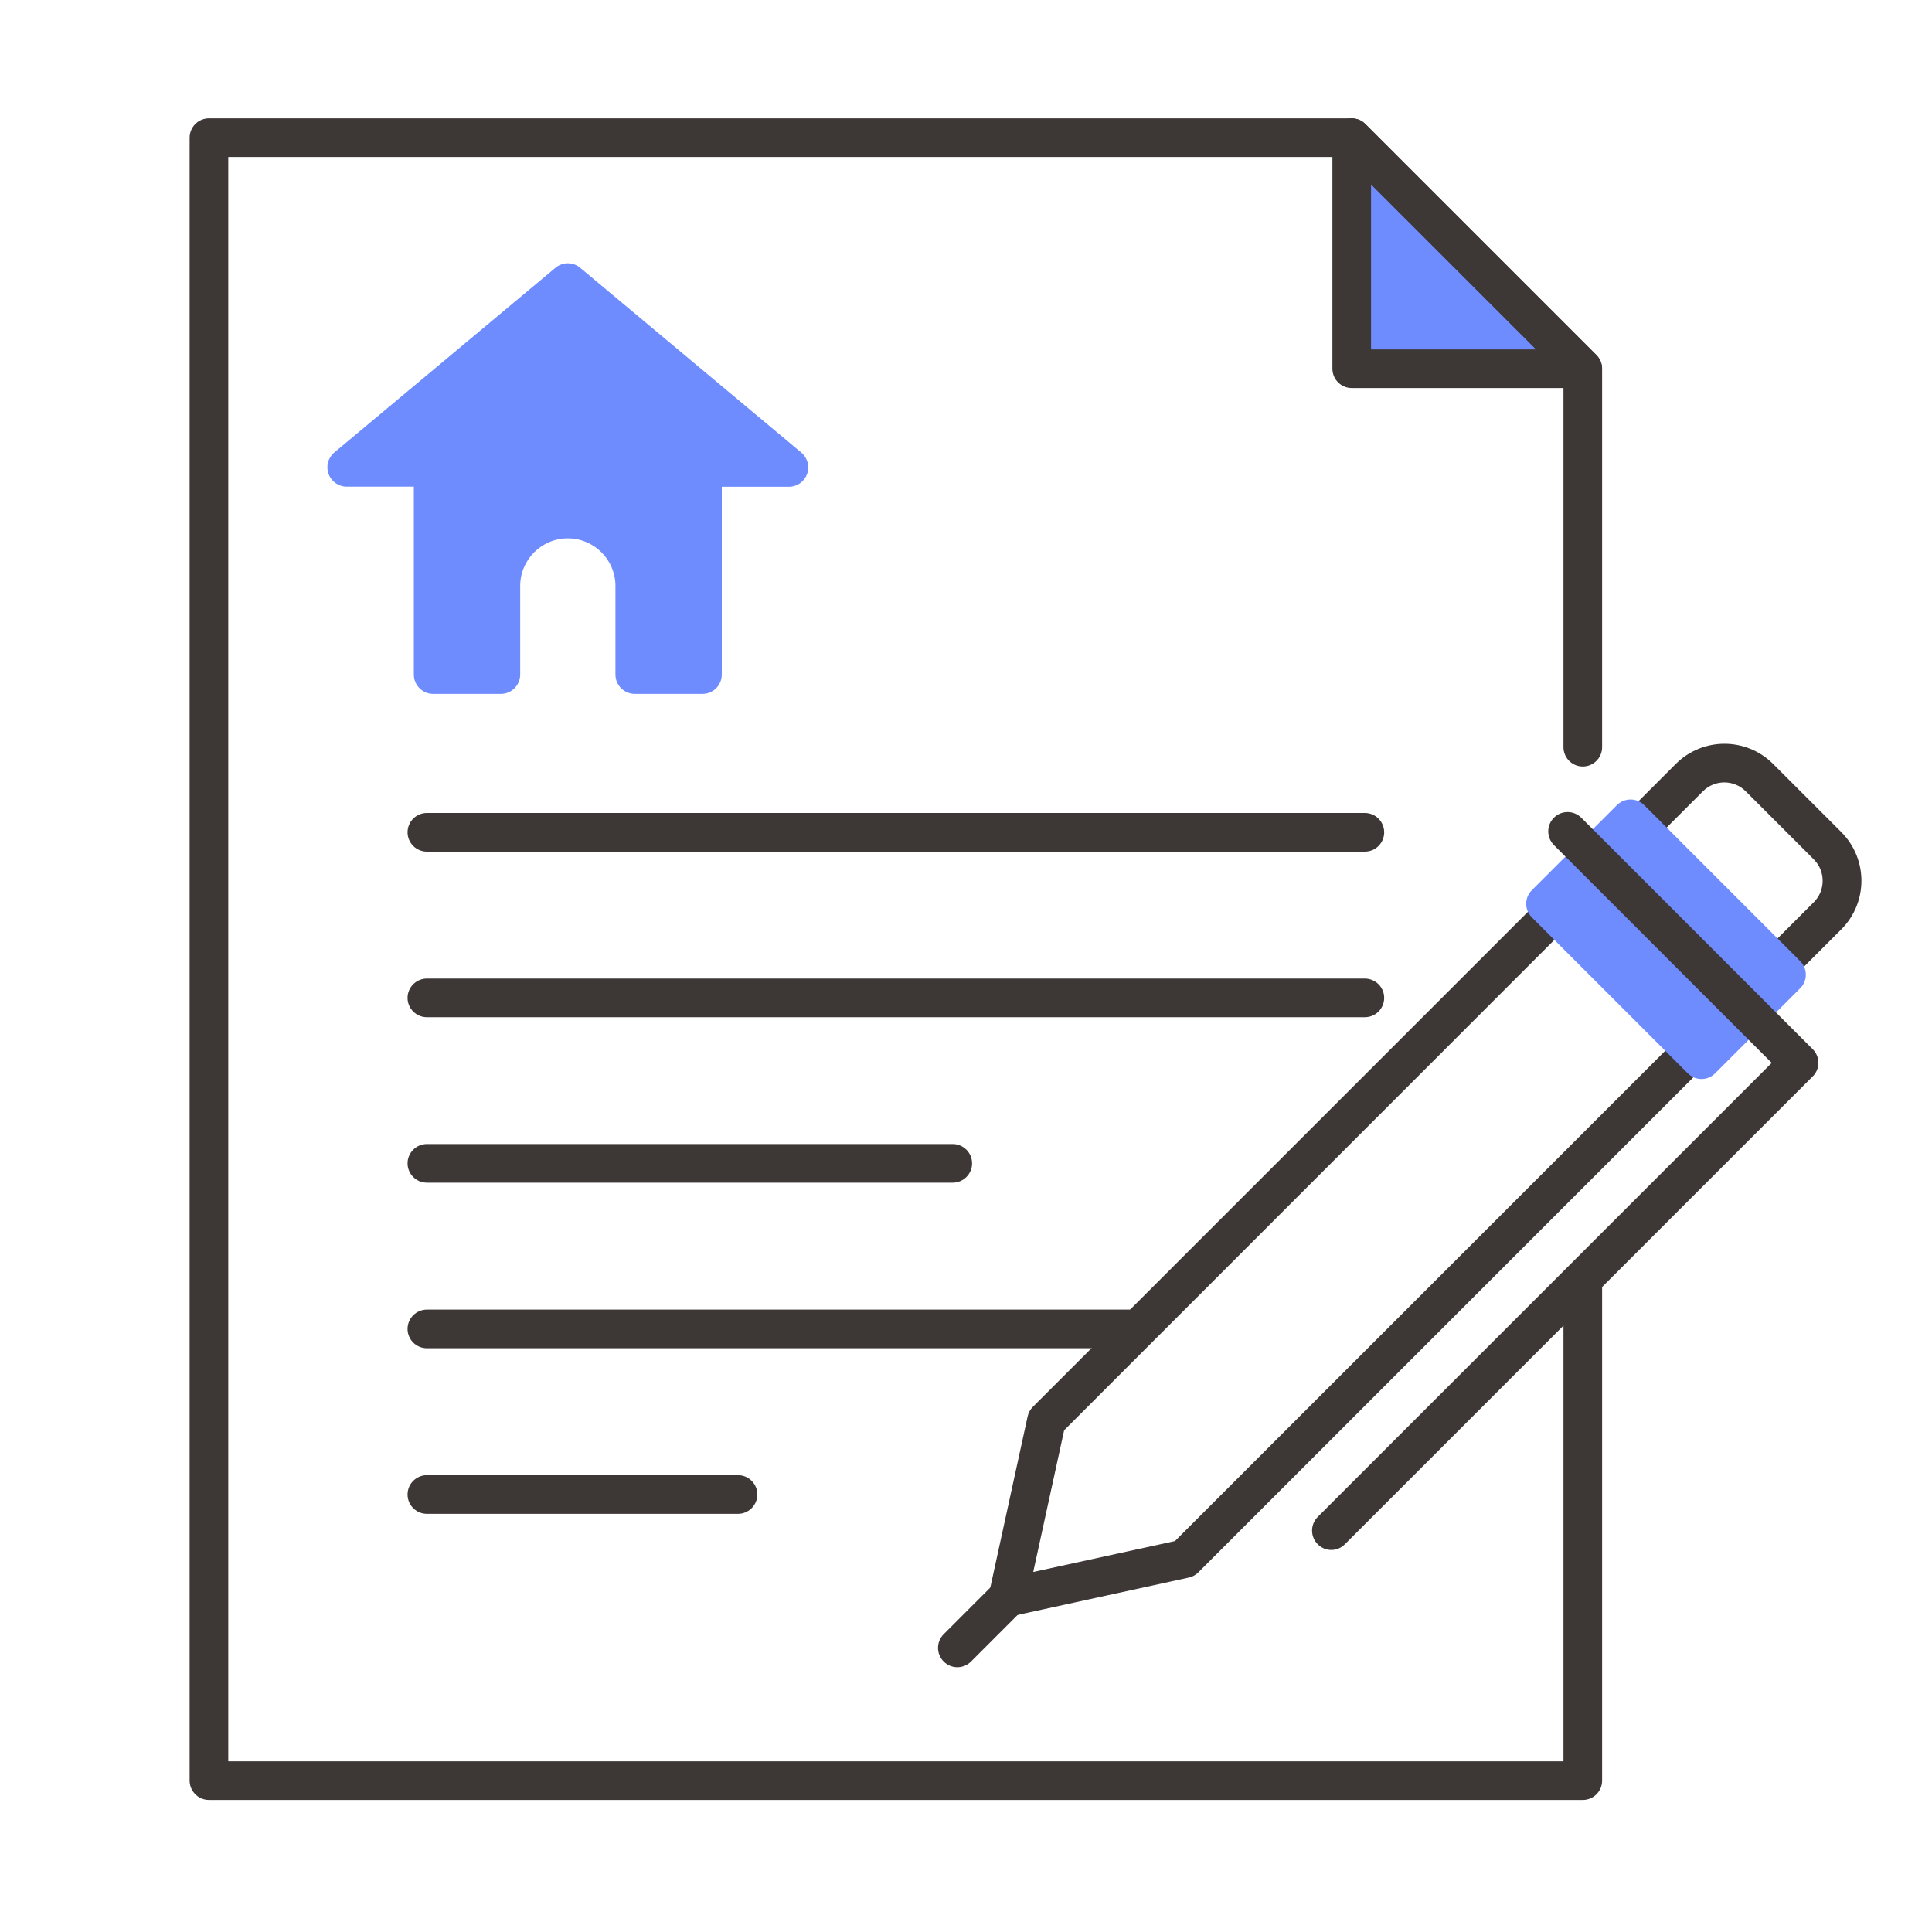 <svg version="1.1" id="레이어_1" xmlns="http://www.w3.org/2000/svg" xmlns:xlink="http://www.w3.org/1999/xlink" x="0px"
	 y="0px" viewBox="0 0 200 200" style="enable-background:new 0 0 200 200;" xml:space="preserve">
<style type="text/css">
	.st0{fill:#6F8CFF;}
	.st1{fill:#3D3736;}
</style>
<g>
	<g>
		<g>
			<g>
				<g>
					<polygon class="st0" points="139.93,38.17 163.85,38.17 139.93,14.25 					"/>
					<path class="st1" d="M163.85,40.17h-23.92c-1.1,0-2-0.9-2-2V14.25c0-0.81,0.49-1.54,1.23-1.85c0.75-0.31,1.61-0.14,2.18,0.43
						l23.92,23.92c0.57,0.57,0.74,1.43,0.43,2.18C165.39,39.68,164.66,40.17,163.85,40.17z M141.93,36.17h17.09l-17.09-17.09V36.17z
						"/>
				</g>
				<path class="st1" d="M163.85,186.33H21.63c-1.1,0-2-0.9-2-2V14.25c0-1.1,0.9-2,2-2h118.3c0.53,0,1.04,0.21,1.41,0.59
					l23.92,23.92c0.38,0.38,0.59,0.88,0.59,1.41v39.18c0,1.1-0.9,2-2,2s-2-0.9-2-2V39l-22.75-22.75H23.63v166.08h138.22v-49.04
					c0-1.1,0.9-2,2-2s2,0.9,2,2v51.04C165.85,185.43,164.96,186.33,163.85,186.33z"/>
			</g>
			<g>
				<path class="st0" d="M58.78,29.26L35.89,48.38h8.95v21.44h7.01v-9.17c0-3.83,3.1-6.93,6.93-6.93h0c3.83,0,6.93,3.1,6.93,6.93
					v9.17h7.01V48.38h8.95L58.78,29.26z"/>
				<path class="st0" d="M72.72,71.83h-7.01c-1.1,0-2-0.9-2-2v-9.17c0-2.72-2.21-4.93-4.93-4.93c-2.72,0-4.93,2.21-4.93,4.93v9.17
					c0,1.1-0.9,2-2,2h-7.01c-1.1,0-2-0.9-2-2V50.38h-6.95c-0.84,0-1.59-0.53-1.88-1.32c-0.29-0.79-0.05-1.68,0.6-2.22L57.5,27.72
					c0.74-0.62,1.82-0.62,2.56,0l22.89,19.13c0.65,0.54,0.88,1.43,0.6,2.22c-0.29,0.79-1.04,1.32-1.88,1.32h-6.95v19.44
					C74.72,70.93,73.83,71.83,72.72,71.83z M67.71,67.83h3.01V48.38c0-1.1,0.9-2,2-2h3.44L58.78,31.86L41.41,46.38h3.44
					c1.1,0,2,0.9,2,2v19.44h3.01v-7.17c0-4.92,4-8.93,8.93-8.93s8.93,4,8.93,8.93V67.83z"/>
			</g>
		</g>
		<path class="st1" d="M141.29,88.16h-97.1c-1.1,0-2-0.9-2-2s0.9-2,2-2h97.1c1.1,0,2,0.9,2,2S142.4,88.16,141.29,88.16z"/>
		<path class="st1" d="M141.29,105.3h-97.1c-1.1,0-2-0.9-2-2s0.9-2,2-2h97.1c1.1,0,2,0.9,2,2S142.4,105.3,141.29,105.3z"/>
		<path class="st1" d="M98.63,122.43H44.19c-1.1,0-2-0.9-2-2s0.9-2,2-2h54.44c1.1,0,2,0.9,2,2S99.73,122.43,98.63,122.43z"/>
		<path class="st1" d="M117.31,139.57H44.19c-1.1,0-2-0.9-2-2s0.9-2,2-2h73.12c1.1,0,2,0.9,2,2S118.41,139.57,117.31,139.57z"/>
		<path class="st1" d="M76.4,156.71H44.19c-1.1,0-2-0.9-2-2s0.9-2,2-2H76.4c1.1,0,2,0.9,2,2S77.5,156.71,76.4,156.71z"/>
	</g>
	<g>
		<g>
			<path class="st1" d="M104.34,167.35c-0.52,0-1.04-0.21-1.41-0.59c-0.48-0.48-0.69-1.17-0.54-1.84l3.99-18.29
				c0.08-0.38,0.27-0.72,0.54-0.99l66.56-66.56c2.78-2.78,7.29-2.78,10.07,0l7.06,7.06c2.78,2.78,2.78,7.29,0,10.07l-66.56,66.56
				c-0.27,0.27-0.61,0.46-0.99,0.54l-18.29,3.99C104.62,167.33,104.48,167.35,104.34,167.35z M110.16,148.06l-3.2,14.67l14.67-3.2
				l66.14-66.14c0.59-0.59,0.91-1.37,0.91-2.21s-0.32-1.62-0.91-2.21l-7.06-7.06c-1.22-1.22-3.2-1.22-4.42,0L110.16,148.06z"/>
			<path class="st1" d="M99.1,172.59c-0.51,0-1.02-0.2-1.41-0.59c-0.78-0.78-0.78-2.05,0-2.83l5.24-5.24c0.78-0.78,2.05-0.78,2.83,0
				s0.78,2.05,0,2.83l-5.24,5.24C100.12,172.4,99.61,172.59,99.1,172.59z"/>
			<g>
				
					<rect x="166.23" y="85.82" transform="matrix(0.707 -0.707 0.707 0.707 -18.242 150.424)" class="st0" width="12.45" height="22.82"/>
				<path class="st0" d="M176.13,111.7c-0.51,0-1.02-0.2-1.41-0.59l-16.14-16.14c-0.38-0.38-0.59-0.88-0.59-1.41
					s0.21-1.04,0.59-1.41l8.8-8.8c0.78-0.78,2.05-0.78,2.83,0l16.14,16.14c0.38,0.38,0.59,0.88,0.59,1.41
					c0,0.53-0.21,1.04-0.59,1.41l-8.8,8.8C177.15,111.51,176.64,111.7,176.13,111.7z M162.81,93.56l13.31,13.31l5.97-5.97
					l-13.31-13.31L162.81,93.56z"/>
			</g>
		</g>
		<path class="st1" d="M137.82,160.45c-0.51,0-1.02-0.2-1.41-0.59c-0.78-0.78-0.78-2.05,0-2.83l47-47l-22.55-22.55
			c-0.78-0.78-0.78-2.05,0-2.83c0.78-0.78,2.05-0.78,2.83,0l23.96,23.96c0.38,0.38,0.59,0.88,0.59,1.41s-0.21,1.04-0.59,1.41
			l-48.42,48.42C138.84,160.25,138.33,160.45,137.82,160.45z"/>
	</g>
</g>
</svg>
